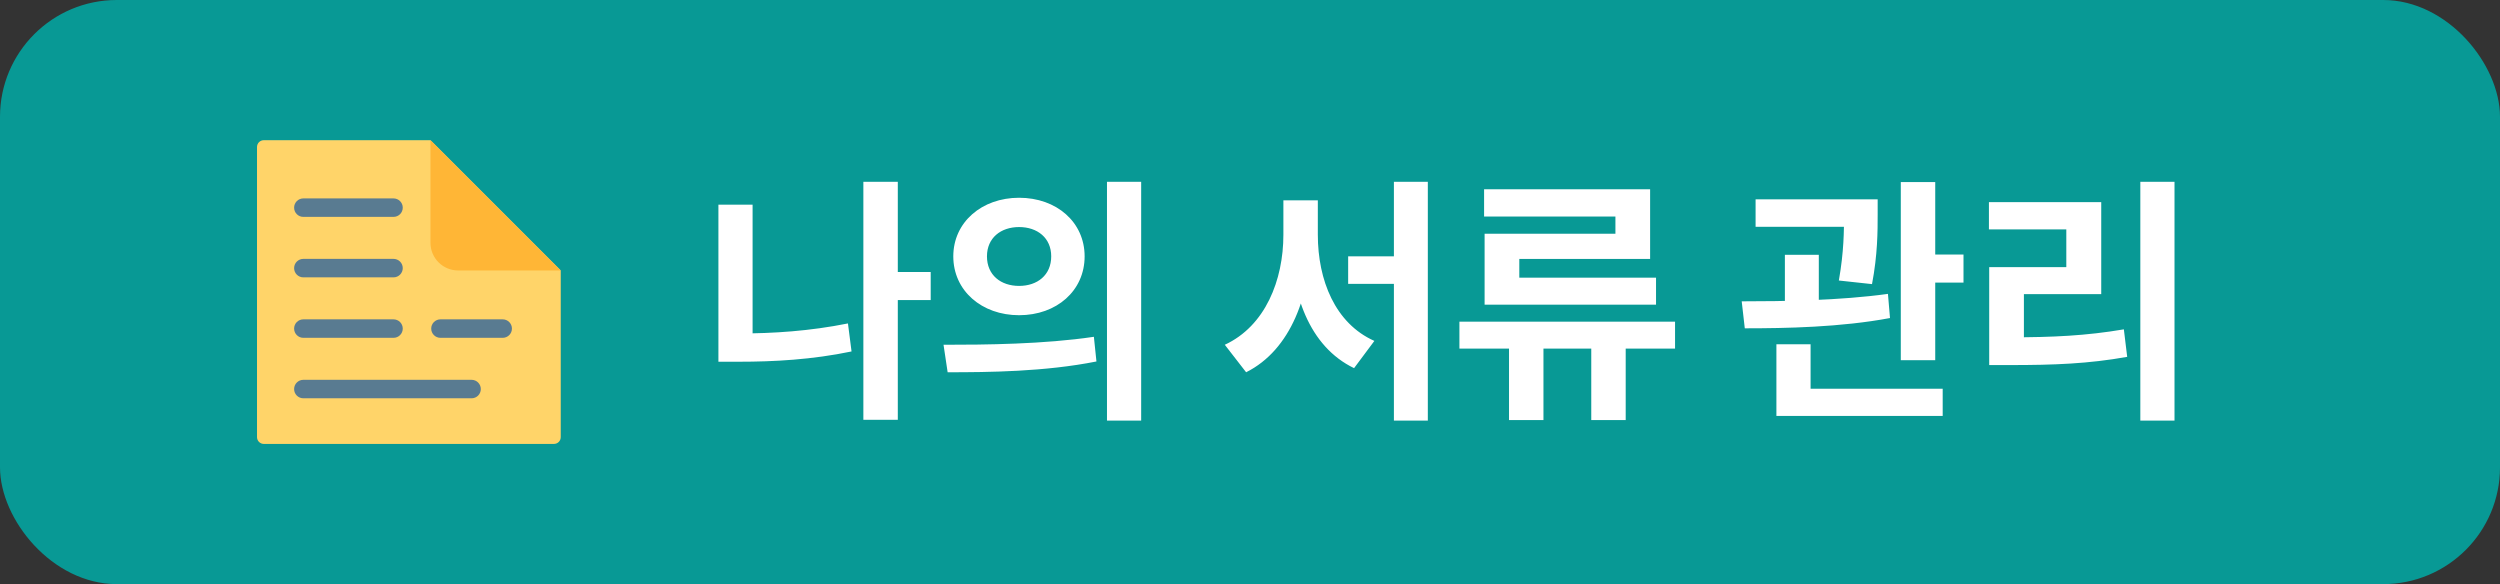 <svg width="107" height="25" viewBox="0 0 107 25" fill="none" xmlns="http://www.w3.org/2000/svg">
<rect x="0" y="0" width="107" height="25" fill="#333333" stroke="none"/>
<rect width="107" height="25" rx="5" fill="#089995"/>
<path d="M38.041 11.643H39.834V12.842H38.041V11.643ZM36.952 7.782H38.426V17.968H36.952V7.782ZM30.748 8.761H32.211V15.086H30.748V8.761ZM30.748 14.272H31.628C33.08 14.272 34.653 14.173 36.292 13.843L36.446 15.042C34.763 15.394 33.124 15.482 31.628 15.482H30.748V14.272ZM43.617 8.464C45.223 8.464 46.422 9.509 46.422 10.972C46.422 12.446 45.223 13.491 43.617 13.491C42.022 13.491 40.801 12.446 40.801 10.972C40.801 9.509 42.022 8.464 43.617 8.464ZM43.617 9.718C42.836 9.718 42.242 10.18 42.242 10.972C42.242 11.775 42.836 12.237 43.617 12.237C44.398 12.237 44.992 11.775 44.992 10.972C44.992 10.18 44.398 9.718 43.617 9.718ZM47.379 7.782H48.842V18.001H47.379V7.782ZM40.559 15.933L40.383 14.756C42.176 14.756 44.673 14.734 46.818 14.415L46.928 15.471C44.717 15.911 42.319 15.933 40.559 15.933ZM57.701 10.972H60.385V12.149H57.701V10.972ZM54.929 8.574H56.117V10.048C56.117 12.611 55.248 14.976 53.334 15.933L52.421 14.756C54.159 13.953 54.929 11.984 54.929 10.048V8.574ZM55.237 8.574H56.403V10.048C56.403 11.984 57.14 13.843 58.823 14.591L57.954 15.757C56.04 14.833 55.237 12.589 55.237 10.048V8.574ZM59.659 7.782H61.111V18.001H59.659V7.782ZM62.463 13.766H71.692V14.921H62.463V13.766ZM64.586 14.371H66.06V17.979H64.586V14.371ZM68.106 14.371H69.58V17.979H68.106V14.371ZM63.519 8.101H70.625V11.082H65.026V12.666H63.541V10.004H69.14V9.267H63.519V8.101ZM63.541 11.885H70.878V13.04H63.541V11.885ZM75.139 8.53H79.495V9.707H75.139V8.53ZM76.393 10.906H77.845V13.458H76.393V10.906ZM78.923 8.53H80.364V9.168C80.364 9.883 80.364 10.895 80.122 12.16L78.703 12.006C78.923 10.752 78.923 9.872 78.923 9.168V8.53ZM81.354 7.793H82.828V15.416H81.354V7.793ZM82.245 10.895H84.038V12.094H82.245V10.895ZM76.03 16.637H83.147V17.803H76.03V16.637ZM76.03 14.734H77.493V17H76.03V14.734ZM74.677 14.052L74.545 12.897C76.305 12.897 78.758 12.864 80.804 12.578L80.892 13.612C78.791 14.008 76.426 14.052 74.677 14.052ZM91.606 7.782H93.069V18.001H91.606V7.782ZM85.138 14.437H86.04C87.844 14.437 89.284 14.371 90.901 14.096L91.044 15.273C89.394 15.57 87.898 15.625 86.04 15.625H85.138V14.437ZM85.126 8.651H89.933V12.589H86.623V14.877H85.138V11.434H88.438V9.817H85.126V8.651Z" fill="white"/>
<path d="M23.709 19H11.291C11.214 19 11.14 18.969 11.085 18.915C11.031 18.86 11 18.787 11 18.709V6.291C11 6.214 11.031 6.14 11.085 6.085C11.14 6.031 11.214 6 11.291 6H18.424L24 11.576V18.709C24 18.747 23.992 18.785 23.978 18.821C23.963 18.856 23.942 18.888 23.915 18.915C23.888 18.942 23.856 18.963 23.821 18.978C23.785 18.992 23.747 19 23.709 19Z" fill="#FFD469"/>
<path d="M16.842 9.283H12.983C12.765 9.283 12.588 9.106 12.588 8.887C12.588 8.669 12.765 8.492 12.983 8.492H16.842C17.061 8.492 17.238 8.669 17.238 8.887C17.238 9.106 17.061 9.283 16.842 9.283ZM17.238 11.476C17.238 11.257 17.061 11.08 16.842 11.08H12.983C12.765 11.08 12.588 11.257 12.588 11.476C12.588 11.694 12.765 11.871 12.983 11.871H16.842C17.061 11.871 17.238 11.694 17.238 11.476ZM17.238 14.064C17.238 13.845 17.061 13.668 16.842 13.668H12.983C12.765 13.668 12.588 13.845 12.588 14.064C12.588 14.282 12.765 14.459 12.983 14.459H16.842C17.061 14.459 17.238 14.282 17.238 14.064ZM20.579 16.652C20.579 16.433 20.402 16.256 20.183 16.256H12.983C12.765 16.256 12.588 16.433 12.588 16.652C12.588 16.87 12.765 17.047 12.983 17.047H20.183C20.402 17.047 20.579 16.87 20.579 16.652ZM21.911 14.064C21.911 13.845 21.733 13.668 21.515 13.668H18.851C18.633 13.668 18.456 13.845 18.456 14.064C18.456 14.282 18.633 14.459 18.851 14.459H21.515C21.733 14.459 21.911 14.282 21.911 14.064Z" fill="#597B91"/>
<path d="M18.424 6L24 11.576H19.609C18.954 11.576 18.424 11.046 18.424 10.391V6Z" fill="#FFB636"/>
</svg>
